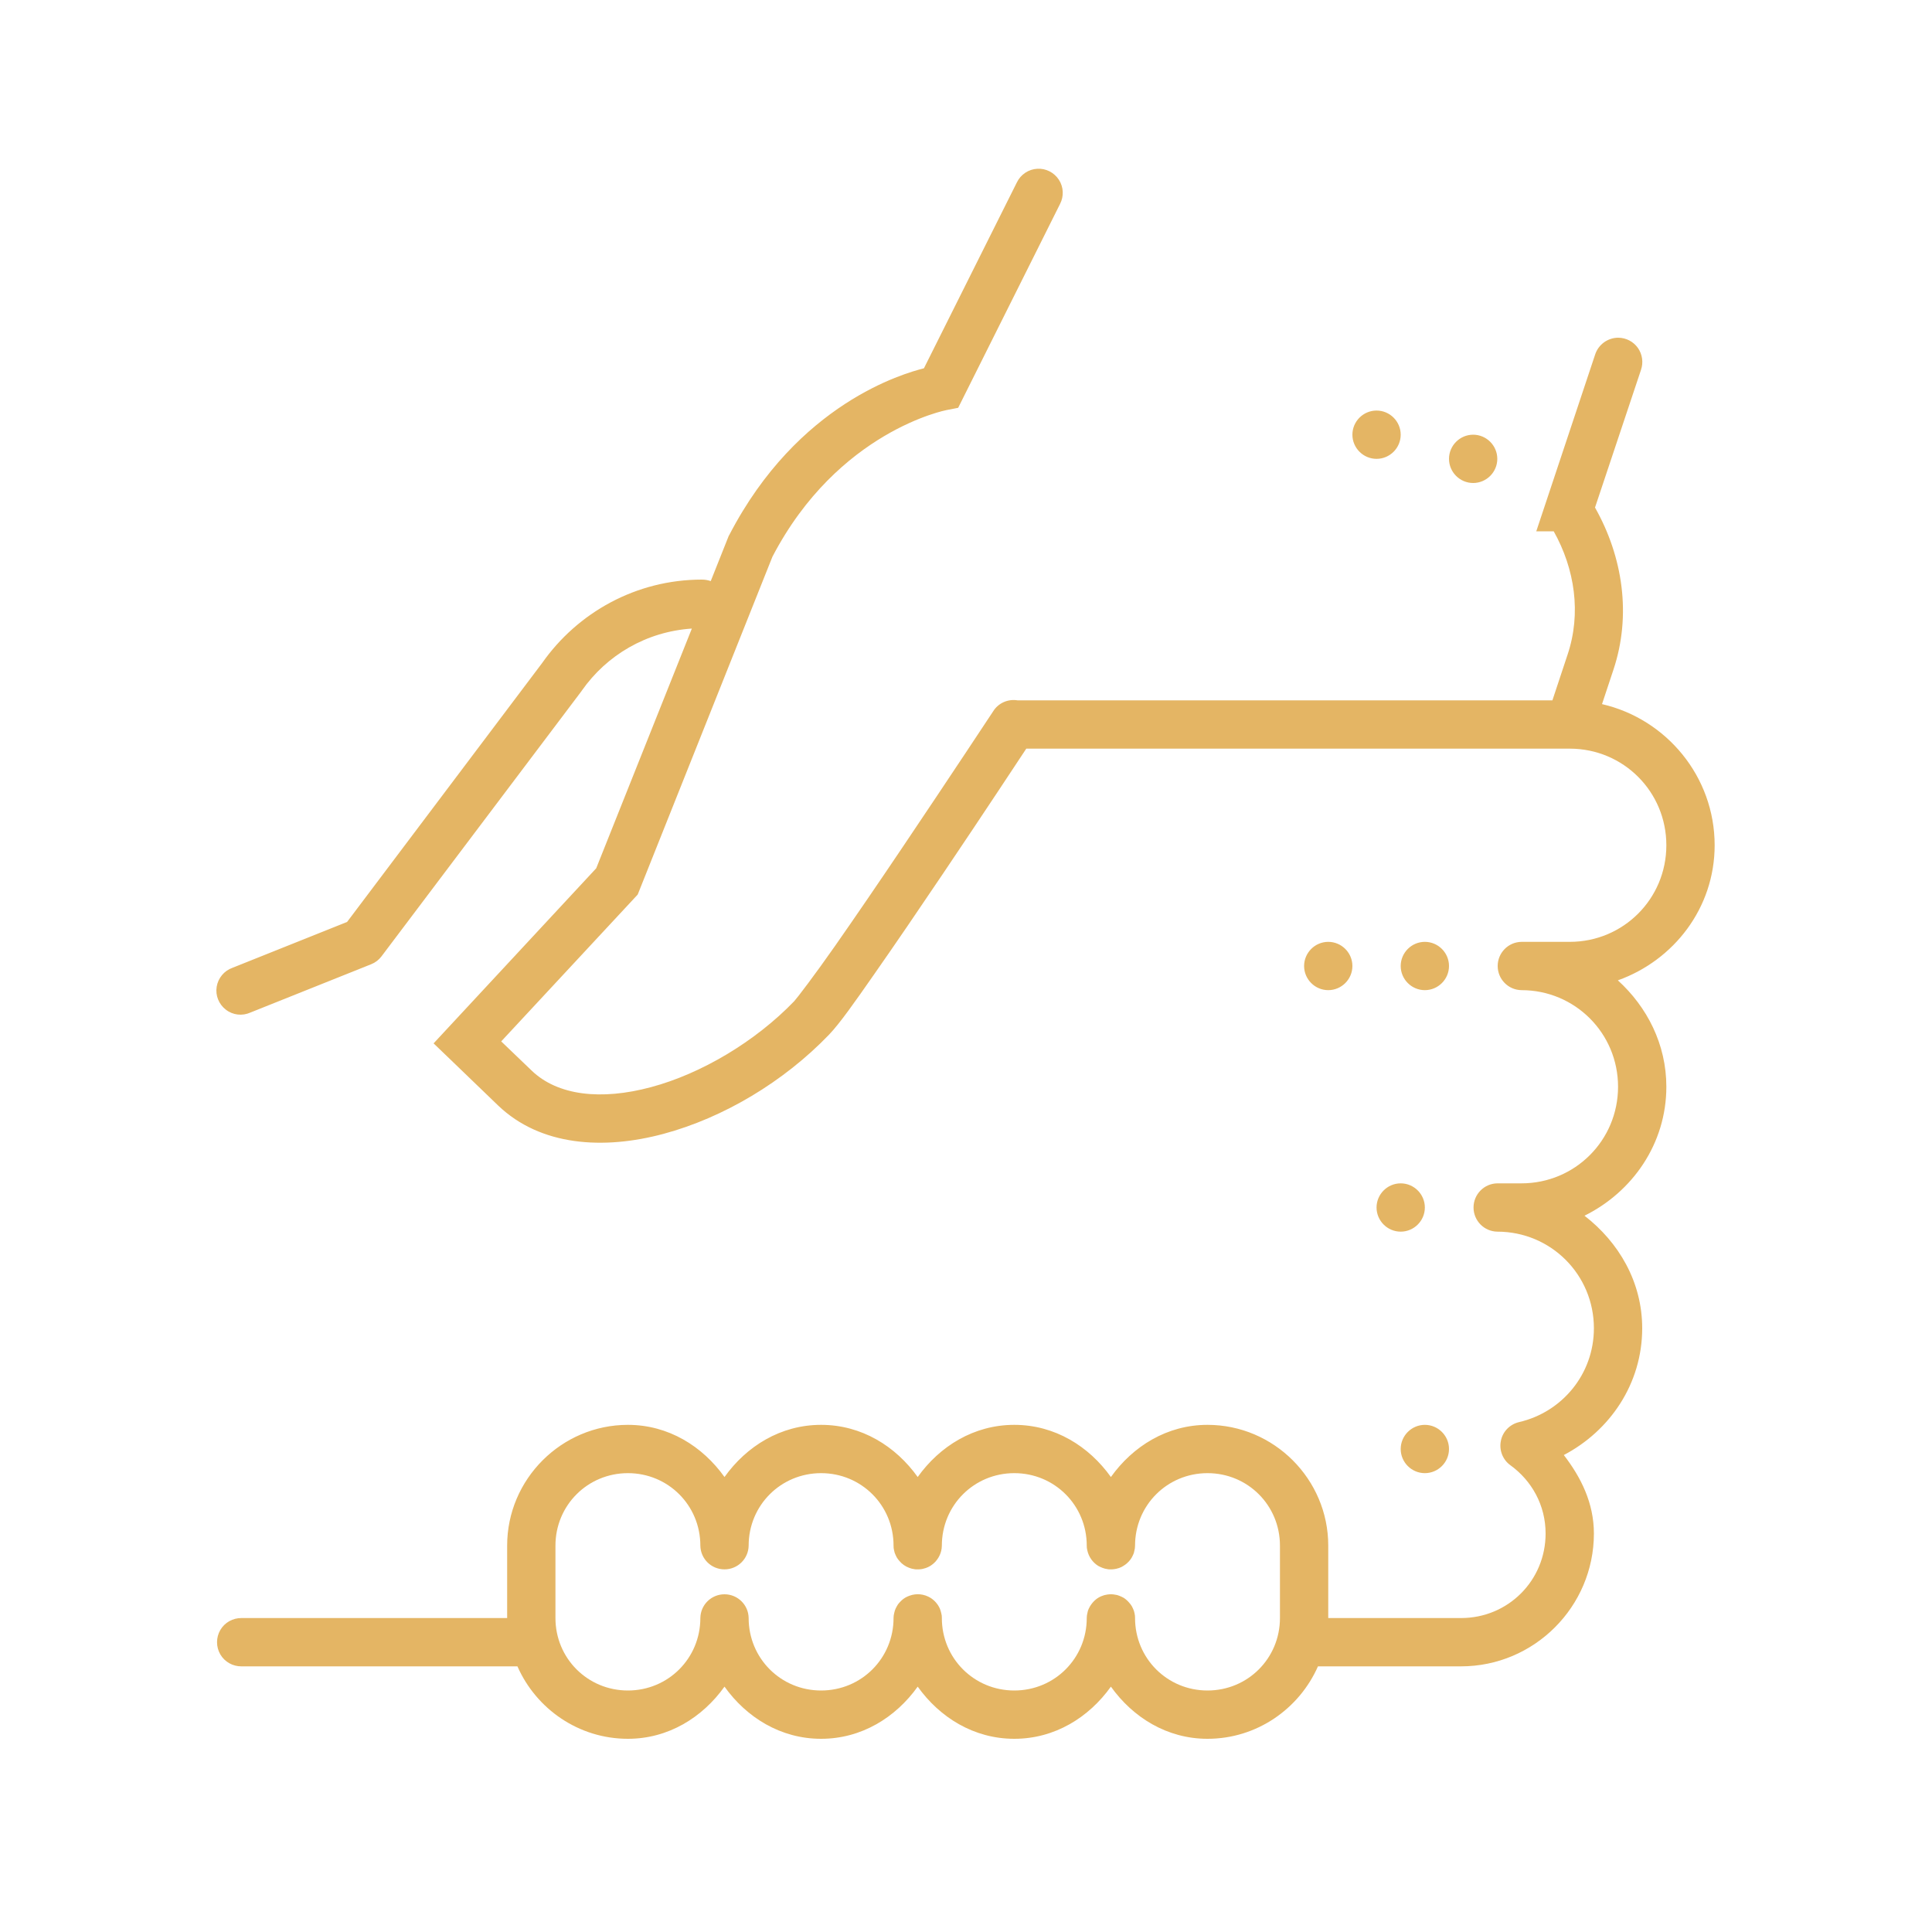 <svg width="40" height="40" viewBox="0 0 40 40" fill="none" xmlns="http://www.w3.org/2000/svg">
<path d="M21.477 3.494C21.295 3.504 21.133 3.611 21.053 3.777L19.129 7.625C18.719 7.729 16.517 8.344 15.101 11.072L15.088 11.094L14.715 12.031C14.656 12.01 14.594 12 14.531 12C13.168 12 11.957 12.684 11.226 13.725L7.186 19.088L4.814 20.037C4.641 20.098 4.516 20.248 4.486 20.43C4.457 20.611 4.531 20.793 4.676 20.904C4.822 21.018 5.018 21.039 5.186 20.963L7.686 19.963C7.769 19.93 7.844 19.873 7.898 19.801L12.037 14.312C12.041 14.307 12.043 14.303 12.047 14.297C12.559 13.566 13.381 13.076 14.324 13.014L12.344 17.977L8.977 21.602L9.33 21.941C9.33 21.941 9.697 22.295 10.314 22.889C11.193 23.73 12.496 23.809 13.738 23.475C14.98 23.141 16.225 22.398 17.164 21.422C17.389 21.186 17.684 20.766 18.104 20.164C18.525 19.562 19.031 18.82 19.517 18.098C20.416 16.764 21.121 15.691 21.248 15.5H32.5C32.502 15.5 32.502 15.5 32.504 15.5C33.611 15.502 34.5 16.391 34.5 17.5C34.5 18.609 33.609 19.5 32.5 19.5H31.5C31.227 19.504 31.008 19.727 31.008 20C31.008 20.273 31.227 20.496 31.5 20.5C32.609 20.5 33.5 21.391 33.5 22.5C33.5 23.609 32.609 24.5 31.5 24.5H31C30.727 24.504 30.508 24.727 30.508 25C30.508 25.273 30.727 25.496 31 25.5C32.109 25.5 33 26.391 33 27.5C33 28.453 32.338 29.238 31.451 29.443C31.26 29.488 31.111 29.639 31.074 29.832C31.035 30.023 31.111 30.221 31.271 30.336C31.713 30.656 32 31.164 32 31.75C32 32.723 31.223 33.5 30.25 33.5H27.5V32C27.5 30.625 26.375 29.5 25 29.5C24.162 29.5 23.455 29.943 23 30.58C22.545 29.943 21.838 29.5 21 29.5C20.162 29.5 19.455 29.943 19 30.58C18.545 29.943 17.838 29.5 17 29.5C16.162 29.5 15.455 29.943 15 30.58C14.545 29.943 13.838 29.5 13 29.5C11.625 29.5 10.5 30.625 10.5 32V33.5H5C4.82 33.498 4.652 33.592 4.561 33.748C4.471 33.904 4.471 34.096 4.561 34.252C4.652 34.408 4.82 34.502 5 34.5H10.713C11.101 35.381 11.98 36 13 36C13.838 36 14.545 35.557 15 34.92C15.455 35.557 16.162 36 17 36C17.838 36 18.545 35.557 19 34.92C19.455 35.557 20.162 36 21 36C21.838 36 22.545 35.557 23 34.92C23.455 35.557 24.162 36 25 36C26.02 36 26.898 35.381 27.287 34.5H30.25C31.764 34.5 33 33.264 33 31.75C33 31.121 32.734 30.588 32.377 30.125C33.332 29.623 34 28.65 34 27.5C34 26.539 33.514 25.719 32.805 25.17C33.799 24.678 34.5 23.678 34.5 22.5C34.5 21.621 34.102 20.848 33.496 20.297C34.654 19.883 35.5 18.799 35.5 17.5C35.5 16.078 34.5 14.885 33.168 14.578L33.404 13.867C33.779 12.742 33.603 11.535 33.023 10.508L33.975 7.658C34.027 7.506 34.004 7.338 33.912 7.205C33.818 7.072 33.668 6.994 33.506 6.992C33.287 6.992 33.092 7.133 33.025 7.342L31.807 11H32.168C32.605 11.779 32.742 12.697 32.455 13.553L32.141 14.5H21.068C20.867 14.467 20.666 14.557 20.561 14.729C20.561 14.729 19.658 16.098 18.688 17.539C18.203 18.26 17.699 18.998 17.285 19.59C16.871 20.182 16.5 20.668 16.443 20.729C15.637 21.566 14.518 22.23 13.479 22.508C12.441 22.787 11.545 22.682 11.008 22.166C10.613 21.787 10.537 21.713 10.377 21.561L13.203 18.521L15.992 11.527C17.352 8.918 19.598 8.49 19.598 8.49L19.838 8.443L21.947 4.223C22.029 4.064 22.021 3.873 21.924 3.723C21.826 3.572 21.656 3.484 21.477 3.494ZM28.5 8.5C28.225 8.5 28 8.725 28 9C28 9.275 28.225 9.5 28.5 9.5C28.775 9.5 29 9.275 29 9C29 8.725 28.775 8.5 28.5 8.5ZM30.5 9C30.225 9 30 9.225 30 9.5C30 9.775 30.225 10 30.5 10C30.775 10 31 9.775 31 9.5C31 9.225 30.775 9 30.5 9ZM27.5 19.5C27.225 19.5 27 19.725 27 20C27 20.275 27.225 20.5 27.5 20.5C27.775 20.5 28 20.275 28 20C28 19.725 27.775 19.5 27.5 19.5ZM29.5 19.5C29.225 19.5 29 19.725 29 20C29 20.275 29.225 20.5 29.5 20.5C29.775 20.5 30 20.275 30 20C30 19.725 29.775 19.5 29.5 19.5ZM29 24.5C28.725 24.5 28.5 24.725 28.5 25C28.5 25.275 28.725 25.5 29 25.5C29.275 25.5 29.5 25.275 29.5 25C29.5 24.725 29.275 24.5 29 24.5ZM29.5 29.5C29.225 29.5 29 29.725 29 30C29 30.275 29.225 30.5 29.5 30.5C29.775 30.5 30 30.275 30 30C30 29.725 29.775 29.5 29.5 29.5ZM13 30.5C13.834 30.5 14.5 31.166 14.5 32C14.504 32.273 14.726 32.492 15 32.492C15.273 32.492 15.496 32.273 15.5 32C15.5 31.166 16.166 30.5 17 30.5C17.834 30.5 18.5 31.166 18.5 32C18.5 32.018 18.502 32.033 18.502 32.049C18.506 32.082 18.514 32.115 18.523 32.148C18.535 32.18 18.549 32.211 18.564 32.24C18.58 32.268 18.6 32.295 18.623 32.32C18.678 32.385 18.746 32.432 18.826 32.461C18.857 32.473 18.889 32.482 18.922 32.486C18.938 32.49 18.955 32.492 18.971 32.492C19.006 32.494 19.039 32.492 19.07 32.488C19.088 32.486 19.104 32.482 19.119 32.478C19.152 32.471 19.184 32.459 19.215 32.445C19.23 32.438 19.244 32.43 19.258 32.422C19.301 32.395 19.34 32.363 19.373 32.326C19.395 32.301 19.414 32.273 19.432 32.244C19.465 32.188 19.488 32.123 19.496 32.057C19.498 32.037 19.5 32.02 19.5 32C19.5 31.166 20.166 30.5 21 30.5C21.834 30.5 22.5 31.166 22.5 32C22.5 32.018 22.502 32.033 22.502 32.049C22.506 32.066 22.508 32.084 22.512 32.1C22.541 32.232 22.621 32.346 22.734 32.418C22.75 32.426 22.764 32.434 22.779 32.441C22.795 32.449 22.809 32.455 22.826 32.461C22.857 32.473 22.889 32.482 22.922 32.486C22.938 32.49 22.955 32.492 22.971 32.492C22.988 32.492 23.006 32.492 23.021 32.492C23.055 32.49 23.088 32.486 23.119 32.478C23.152 32.471 23.184 32.459 23.215 32.445C23.244 32.43 23.273 32.412 23.299 32.393C23.312 32.383 23.326 32.373 23.338 32.361C23.389 32.316 23.428 32.262 23.455 32.201C23.463 32.185 23.469 32.17 23.475 32.154C23.479 32.137 23.484 32.121 23.486 32.105C23.49 32.09 23.494 32.072 23.496 32.057C23.498 32.037 23.5 32.02 23.5 32C23.5 31.166 24.166 30.5 25 30.5C25.834 30.5 26.5 31.166 26.5 32V33.5C26.5 34.334 25.834 35 25 35C24.166 35 23.5 34.334 23.5 33.5C23.5 33.482 23.498 33.467 23.498 33.451C23.494 33.418 23.486 33.385 23.477 33.352C23.465 33.32 23.451 33.289 23.436 33.26C23.42 33.232 23.4 33.205 23.377 33.18C23.346 33.143 23.307 33.109 23.266 33.082C23.25 33.074 23.236 33.066 23.221 33.059C23.205 33.051 23.191 33.045 23.174 33.039C23.158 33.033 23.142 33.027 23.127 33.023C23.078 33.012 23.029 33.006 22.979 33.008C22.945 33.01 22.912 33.014 22.881 33.022C22.863 33.025 22.848 33.031 22.832 33.037C22.816 33.041 22.801 33.049 22.785 33.055C22.74 33.076 22.697 33.105 22.662 33.139C22.625 33.174 22.594 33.213 22.568 33.256C22.561 33.27 22.553 33.285 22.545 33.299C22.537 33.315 22.531 33.33 22.525 33.346C22.521 33.363 22.516 33.379 22.514 33.395C22.506 33.428 22.5 33.459 22.5 33.492C22.5 33.496 22.5 33.498 22.5 33.5C22.5 34.334 21.834 35 21 35C20.166 35 19.5 34.334 19.5 33.5C19.5 33.482 19.498 33.467 19.498 33.451C19.494 33.434 19.492 33.416 19.488 33.4C19.48 33.367 19.471 33.336 19.459 33.305C19.418 33.213 19.35 33.135 19.266 33.082C19.135 33.002 18.977 32.984 18.832 33.037C18.801 33.047 18.77 33.062 18.742 33.078C18.713 33.096 18.686 33.115 18.662 33.139C18.637 33.162 18.615 33.188 18.594 33.213C18.586 33.227 18.576 33.242 18.568 33.256C18.561 33.27 18.553 33.285 18.545 33.299C18.531 33.33 18.52 33.361 18.514 33.395C18.506 33.428 18.5 33.459 18.5 33.492C18.5 33.496 18.5 33.498 18.5 33.5C18.5 34.334 17.834 35 17 35C16.166 35 15.5 34.334 15.5 33.5C15.496 33.227 15.273 33.008 15 33.008C14.726 33.008 14.504 33.227 14.5 33.5C14.5 34.334 13.834 35 13 35C12.166 35 11.5 34.334 11.5 33.5V32C11.5 31.166 12.166 30.5 13 30.5Z" fill="#E4B564"/>
</svg>
